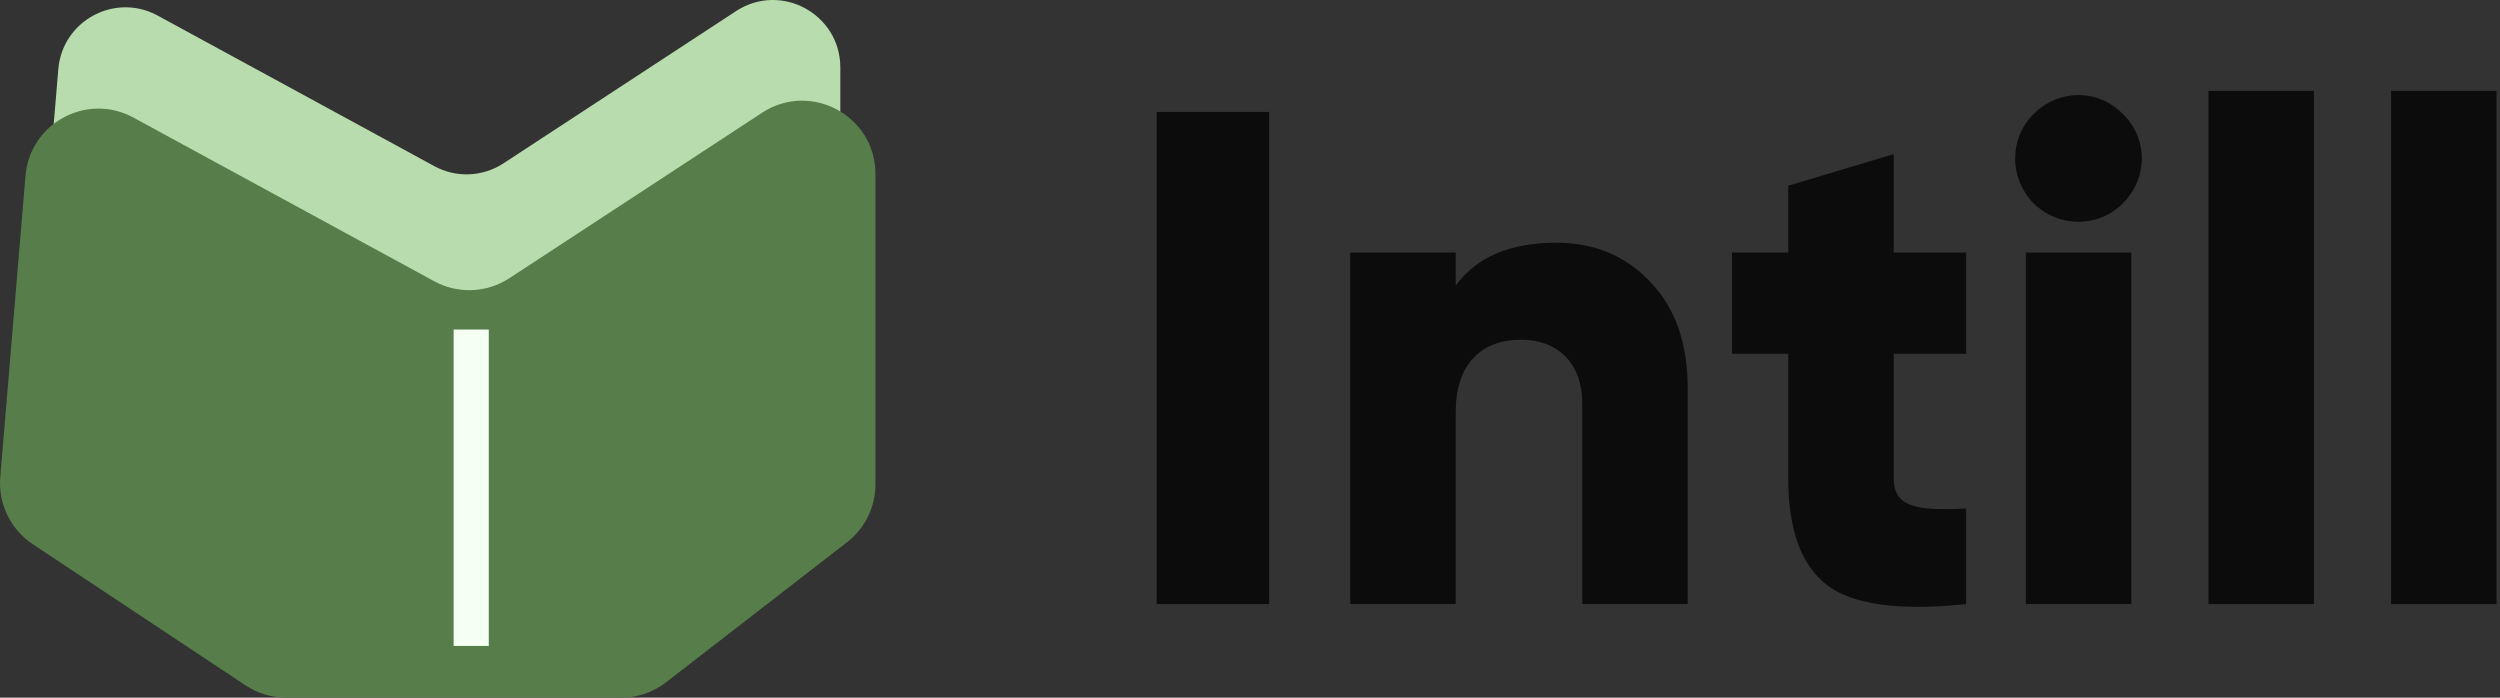 <svg width="86" height="24" viewBox="0 0 86 24" fill="none" xmlns="http://www.w3.org/2000/svg">
<rect x="0" y="0" width="86" height="24" fill="#333333" stroke="none"/>
<path d="M28.907 12.141V2.322C28.907 0.479 26.861 -0.627 25.32 0.382L17.319 5.619C16.605 6.087 15.691 6.124 14.942 5.716L5.424 0.536C3.954 -0.265 2.146 0.71 2.006 2.378L1.208 11.912C1.138 12.754 1.532 13.569 2.236 14.036L8.976 18.508C9.356 18.76 9.802 18.894 10.258 18.894H20.859C21.372 18.894 21.872 18.724 22.278 18.409L28.008 13.974C28.575 13.535 28.907 12.858 28.907 12.141Z" fill="#B9DCAE"/>
<path d="M30.116 16.66V5.986C30.116 3.984 27.892 2.782 26.217 3.878L17.521 9.571C16.744 10.079 15.751 10.119 14.937 9.675L4.591 4.045C2.993 3.175 1.028 4.234 0.877 6.047L0.009 16.41C-0.068 17.326 0.36 18.211 1.127 18.72L8.452 23.58C8.865 23.854 9.35 24 9.845 24H21.368C21.927 24 22.469 23.815 22.91 23.473L29.139 18.652C29.755 18.175 30.116 17.439 30.116 16.66Z" fill="#567D4A"/>
<path fill-rule="evenodd" clip-rule="evenodd" d="M15.605 22.22L15.605 11.336L16.814 11.336L16.814 22.22L15.605 22.22Z" fill="#F6FFF4"/>
<path d="M39.791 20.78V3.85H43.661V20.78H39.791Z" fill="#0B0C0B"/>
<path d="M53.535 8.349C54.817 8.349 55.905 8.784 56.752 9.679C57.622 10.574 58.057 11.783 58.057 13.355V20.78H54.43V13.887C54.43 12.46 53.559 11.686 52.326 11.686C50.947 11.686 50.076 12.533 50.076 14.177V20.78H46.449V8.687H50.076V9.824C50.802 8.832 51.963 8.349 53.535 8.349Z" fill="#0B0C0B"/>
<path d="M67.635 8.687V12.17H65.144V16.451C65.144 17.418 65.87 17.587 67.635 17.491V20.78C65.338 21.022 63.741 20.804 62.846 20.127C61.952 19.425 61.516 18.216 61.516 16.451V12.17H59.581V8.687H61.516V6.39L65.144 5.301V8.687H67.635Z" fill="#0B0C0B"/>
<path d="M73.027 6.994C72.18 7.841 70.826 7.841 69.955 6.994C69.109 6.123 69.109 4.769 69.955 3.923C70.826 3.052 72.18 3.052 73.027 3.923C73.897 4.769 73.897 6.123 73.027 6.994ZM73.317 20.78H69.689V8.687H73.317V20.78Z" fill="#0B0C0B"/>
<path d="M79.599 20.78H75.972V3.125H79.599V20.78Z" fill="#0B0C0B"/>
<path d="M85.882 20.78H82.254V3.125H85.882V20.78Z" fill="#0B0C0B"/>
</svg>
